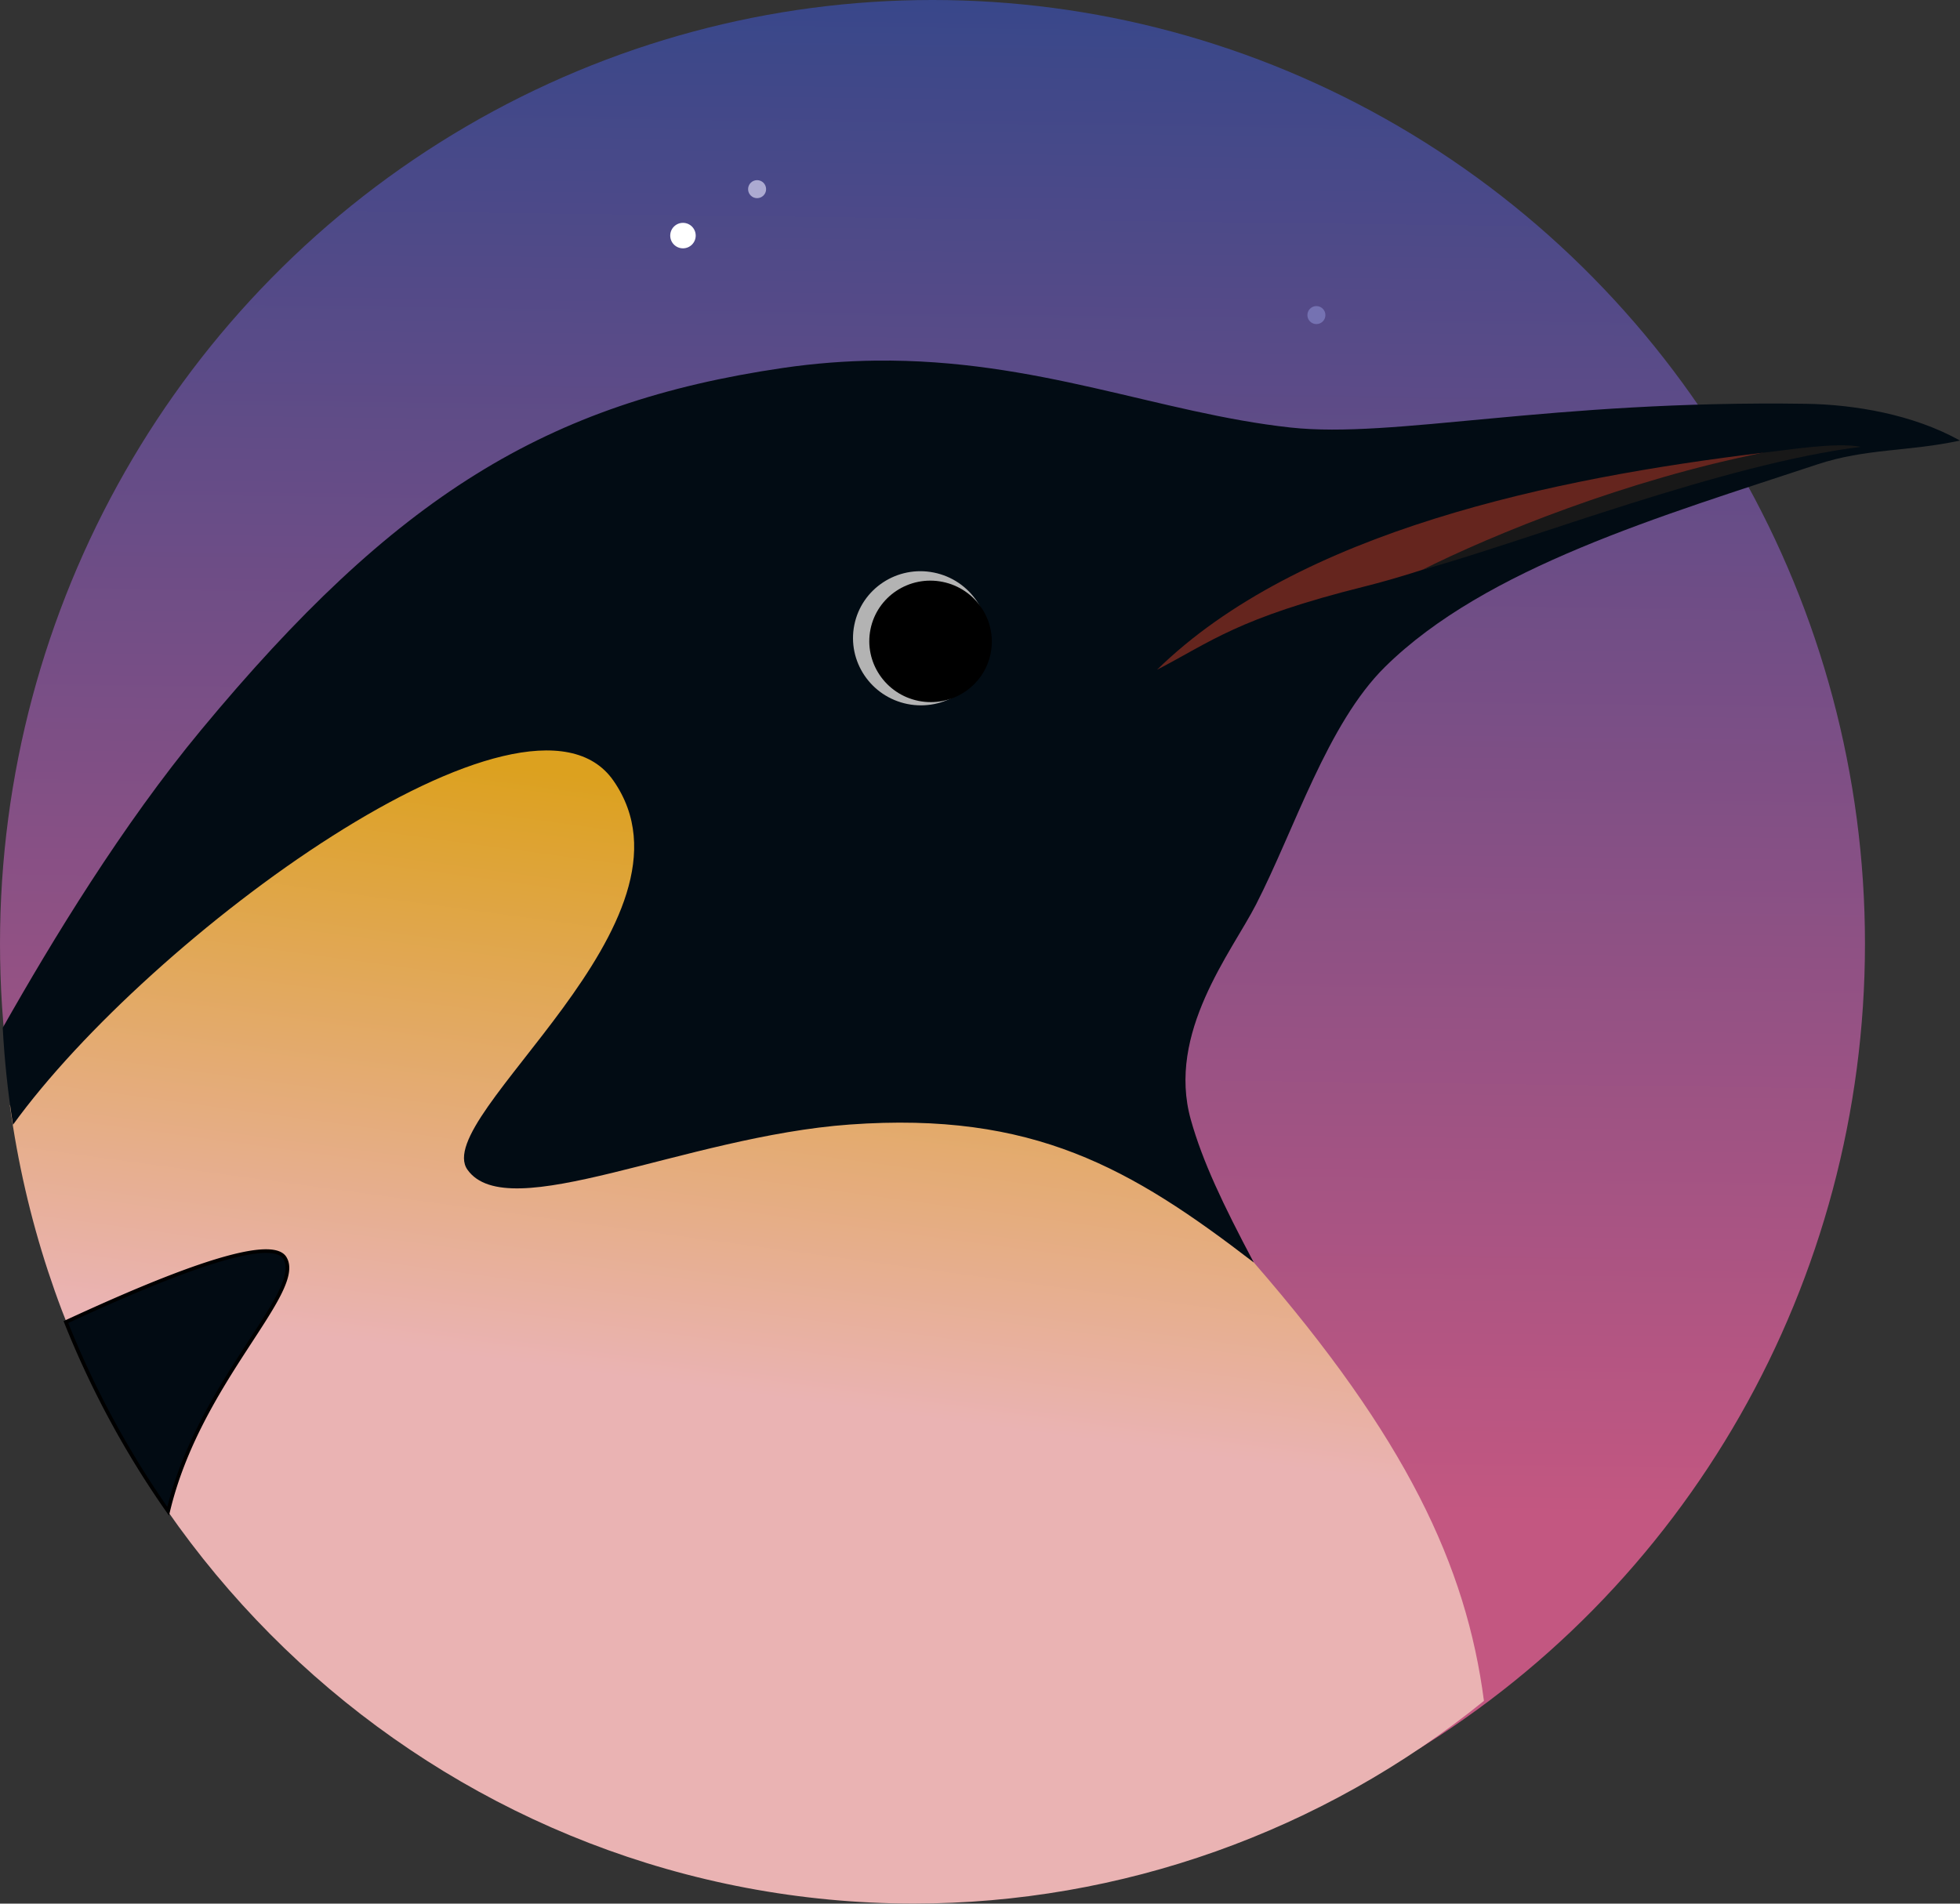 <?xml version="1.0" encoding="UTF-8" standalone="no"?>
<!-- Created with Inkscape (http://www.inkscape.org/) -->

<svg
   width="94.443"
   height="91.742"
   viewBox="0 0 94.443 91.742"
   id="svg2"
   version="1.1"
   inkscape:version="1.2.2 (b0a8486541, 2022-12-01)"
   sodipodi:docname="Gnu-linux_minimalistic_logo.svg"
   inkscape:export-filename="../logo.svg"
   inkscape:export-xdpi="2.1500001"
   inkscape:export-ydpi="2.1500001"
   xmlns:inkscape="http://www.inkscape.org/namespaces/inkscape"
   xmlns:sodipodi="http://sodipodi.sourceforge.net/DTD/sodipodi-0.dtd"
   xmlns:xlink="http://www.w3.org/1999/xlink"
   xmlns="http://www.w3.org/2000/svg"
   xmlns:svg="http://www.w3.org/2000/svg"
   xmlns:rdf="http://www.w3.org/1999/02/22-rdf-syntax-ns#"
   xmlns:cc="http://creativecommons.org/ns#"
   xmlns:dc="http://purl.org/dc/elements/1.1/">
  <rect x="0" y="0" width="94.443" height="91.742" fill="#333333" stroke="none"/>
  <title
     id="title4213">GNU/Linux logo</title>
  <defs
     id="defs4">
    <linearGradient
       inkscape:collect="always"
       id="linearGradient4160">
      <stop
         style="stop-color:#dca11f;stop-opacity:1"
         offset="0"
         id="stop4162" />
      <stop
         style="stop-color:#eab3b3;stop-opacity:1"
         offset="1"
         id="stop4164" />
    </linearGradient>
    <linearGradient
       inkscape:collect="always"
       id="linearGradient4166">
      <stop
         style="stop-color:#c35781;stop-opacity:1"
         offset="0"
         id="stop4168" />
      <stop
         style="stop-color:#25458b;stop-opacity:1"
         offset="1"
         id="stop4170" />
    </linearGradient>
    <linearGradient
       inkscape:collect="always"
       xlink:href="#linearGradient4166"
       id="linearGradient4172"
       x1="1037.012"
       y1="589.114"
       x2="1043.105"
       y2="108.176"
       gradientUnits="userSpaceOnUse"
       gradientTransform="matrix(0.17,0,0,0.172,565.152,307.835)" />
    <linearGradient
       inkscape:collect="always"
       xlink:href="#linearGradient4160"
       id="linearGradient4167"
       x1="843.579"
       y1="376.568"
       x2="821.905"
       y2="536.675"
       gradientUnits="userSpaceOnUse"
       gradientTransform="matrix(0.176,0,0,0.176,558.165,307.604)" />
  </defs>
  <sodipodi:namedview
     id="base"
     pagecolor="#16171f"
     bordercolor="#212121"
     borderopacity="1"
     inkscape:pageopacity="1"
     inkscape:pageshadow="2"
     inkscape:zoom="1.1756216"
     inkscape:cx="801.70354"
     inkscape:cy="544.39286"
     inkscape:document-units="px"
     inkscape:current-layer="layer1"
     showgrid="true"
     units="px"
     inkscape:showpageshadow="false"
     showguides="true"
     inkscape:guide-bbox="true"
     guidecolor="#a15bff"
     guideopacity="0.055"
     inkscape:window-width="1920"
     inkscape:window-height="1050"
     inkscape:window-x="0"
     inkscape:window-y="30"
     inkscape:window-maximized="1"
     inkscape:snap-center="true"
     inkscape:snap-global="true"
     inkscape:object-nodes="true"
     inkscape:pagecheckerboard="0"
     inkscape:deskcolor="#16171f">
    <sodipodi:guide
       position="249.71,-2.54"
       orientation="0,1"
       id="guide3336"
       inkscape:locked="false" />
    <inkscape:grid
       type="xygrid"
       id="grid3338"
       empspacing="100"
       empcolor="#3d3d6a"
       empopacity="0.051"
       color="#31314a"
       opacity="0.106" />
    <sodipodi:guide
       position="249.71,-2.54"
       orientation="1,0"
       id="guide3455"
       inkscape:locked="false" />
    <sodipodi:guide
       position="56.175,-431.601"
       orientation="0,1"
       id="guide4237"
       inkscape:locked="false" />
    <sodipodi:guide
       position="59.032,-355.417"
       orientation="0,1"
       id="guide3374"
       inkscape:locked="false" />
  </sodipodi:namedview>
  <g
     inkscape:label="Colour"
     inkscape:groupmode="layer"
     id="layer1"
     transform="translate(-677.62,-336.337)"
     style="display:inline">
    <ellipse
       style="display:inline;fill:url(#linearGradient4172);fill-opacity:1;stroke:none;stroke-width:0.171"
       id="path4164"
       cx="722.552"
       cy="381.817"
       rx="44.932"
       ry="45.48" />
    <path
       style="fill:url(#linearGradient4167);fill-opacity:1;fill-rule:evenodd;stroke:none;stroke-width:0.11px;stroke-linecap:butt;stroke-linejoin:miter;stroke-opacity:1"
       d="m 705.207,370.44 c -7.309,-0.62 -20.974,9.476 -27.109,19.177 3.006,22.025 21.586,38.436 43.543,38.461 9.991,-0.003 19.683,-3.448 27.483,-9.769 -0.849,-6.514 -3.76,-12.7 -11.089,-21.129 -8.943,-10.449 -22.684,-25.047 -32.827,-26.739 z"
       id="path3342"
       inkscape:connector-curvature="0"
       sodipodi:nodetypes="cccccc" />
    <path
       style="fill:#020c14;fill-opacity:1;fill-rule:evenodd;stroke:none;stroke-width:0.176px;stroke-linecap:butt;stroke-linejoin:miter;stroke-opacity:1"
       d="m 719.844,353.716 c -1.434,0.016 -2.932,0.124 -4.507,0.355 -11.388,1.671 -18.683,6.169 -28.03,17.45 -3.798,4.583 -7.154,10.108 -9.555,14.348 0.083,1.566 0.248,3.126 0.494,4.674 6.56,-9.078 24.822,-22.499 28.933,-16.582 4.707,6.775 -8.853,16.191 -7.033,18.75 1.95,2.742 10.493,-1.61 18.421,-2.179 8.851,-0.636 13.553,2.103 19.466,6.648 -1.489,-2.81 -2.466,-4.862 -3.032,-6.877 -1.177,-4.188 1.965,-8.081 3.14,-10.373 1.867,-3.641 3.44,-8.715 6.216,-11.453 4.858,-4.793 13.34,-7.274 20.834,-9.76 2.345,-0.778 4.424,-0.613 6.87,-1.149 -2.27,-1.267 -5.104,-1.736 -7.418,-1.771 -12.338,-0.183 -19.857,1.687 -24.836,1.144 -6.315,-0.688 -12.22,-3.311 -19.965,-3.225 z"
       id="path3481"
       inkscape:connector-curvature="0"
       sodipodi:nodetypes="sssccssscsssscsss" />
    <ellipse
       style="fill:#b3b3b3;fill-opacity:1;stroke:none;stroke-width:0.165"
       id="path3485"
       cx="780.21"
       cy="217.464"
       rx="3.26"
       ry="3.231"
       transform="rotate(11.377)" />
    <ellipse
       ry="2.926"
       rx="2.953"
       cy="217.516"
       cx="780.708"
       id="ellipse3487"
       style="fill:#000000;stroke:none;stroke-width:0.106"
       inkscape:transform-center-x="0.2499305"
       inkscape:transform-center-y="-0.60909896"
       transform="rotate(11.377)" />
    <path
       sodipodi:nodetypes="cscc"
       inkscape:connector-curvature="0"
       id="path4068"
       d="m 733.371,368.615 c 2.616,-1.356 3.879,-2.484 9.988,-4.01 5.93,-1.482 13.307,-5.063 19.242,-6.453 -10.154,1.224 -22.405,3.785 -29.23,10.463 z"
       style="fill:#65251e;fill-opacity:1;fill-rule:evenodd;stroke:none;stroke-width:0.128px;stroke-linecap:butt;stroke-linejoin:miter;stroke-opacity:1" />
    <path
       style="fill:#020b13;fill-opacity:1;fill-rule:evenodd;stroke:#000000;stroke-width:0.176px;stroke-linecap:butt;stroke-linejoin:miter;stroke-opacity:1"
       d="m 690.489,396.633 c -2.094,-0.037 -7.12,2.232 -9.694,3.418 a 44.007,44.562 0 0 0 4.928,9.119 c 1.481,-6.249 6.605,-10.588 5.624,-12.204 -0.136,-0.224 -0.436,-0.325 -0.857,-0.333 z"
       id="path4152"
       inkscape:connector-curvature="0" />
    <path
       style="fill:#181818;fill-opacity:1;fill-rule:evenodd;stroke:none;stroke-width:0.176px;stroke-linecap:butt;stroke-linejoin:miter;stroke-opacity:1"
       d="m 746.138,363.807 c 5.31,-1.48 14.47,-5.093 21.15,-5.936 -1.23,-0.23 -3.456,0.148 -4.686,0.28 -6.596,1.306 -13.035,3.936 -16.464,5.656 z"
       id="path4179"
       inkscape:connector-curvature="0"
       sodipodi:nodetypes="ccccc" />
    <circle
       style="fill:#ffffff;fill-opacity:1;stroke:none;stroke-width:0.176;stroke-opacity:1"
       id="path4181"
       cx="710.529"
       cy="347.691"
       r="0.614" />
    <circle
       cy="345.453"
       cx="714.101"
       id="circle4187"
       style="fill:#acaad1;fill-opacity:1;stroke:none;stroke-width:0.176;stroke-opacity:1"
       r="0.434" />
    <circle
       style="fill:#7572b2;fill-opacity:1;stroke:none;stroke-width:0.176;stroke-opacity:1"
       id="circle4213"
       cx="741.051"
       cy="351.522"
       r="0.434" />
  </g>
</svg>
